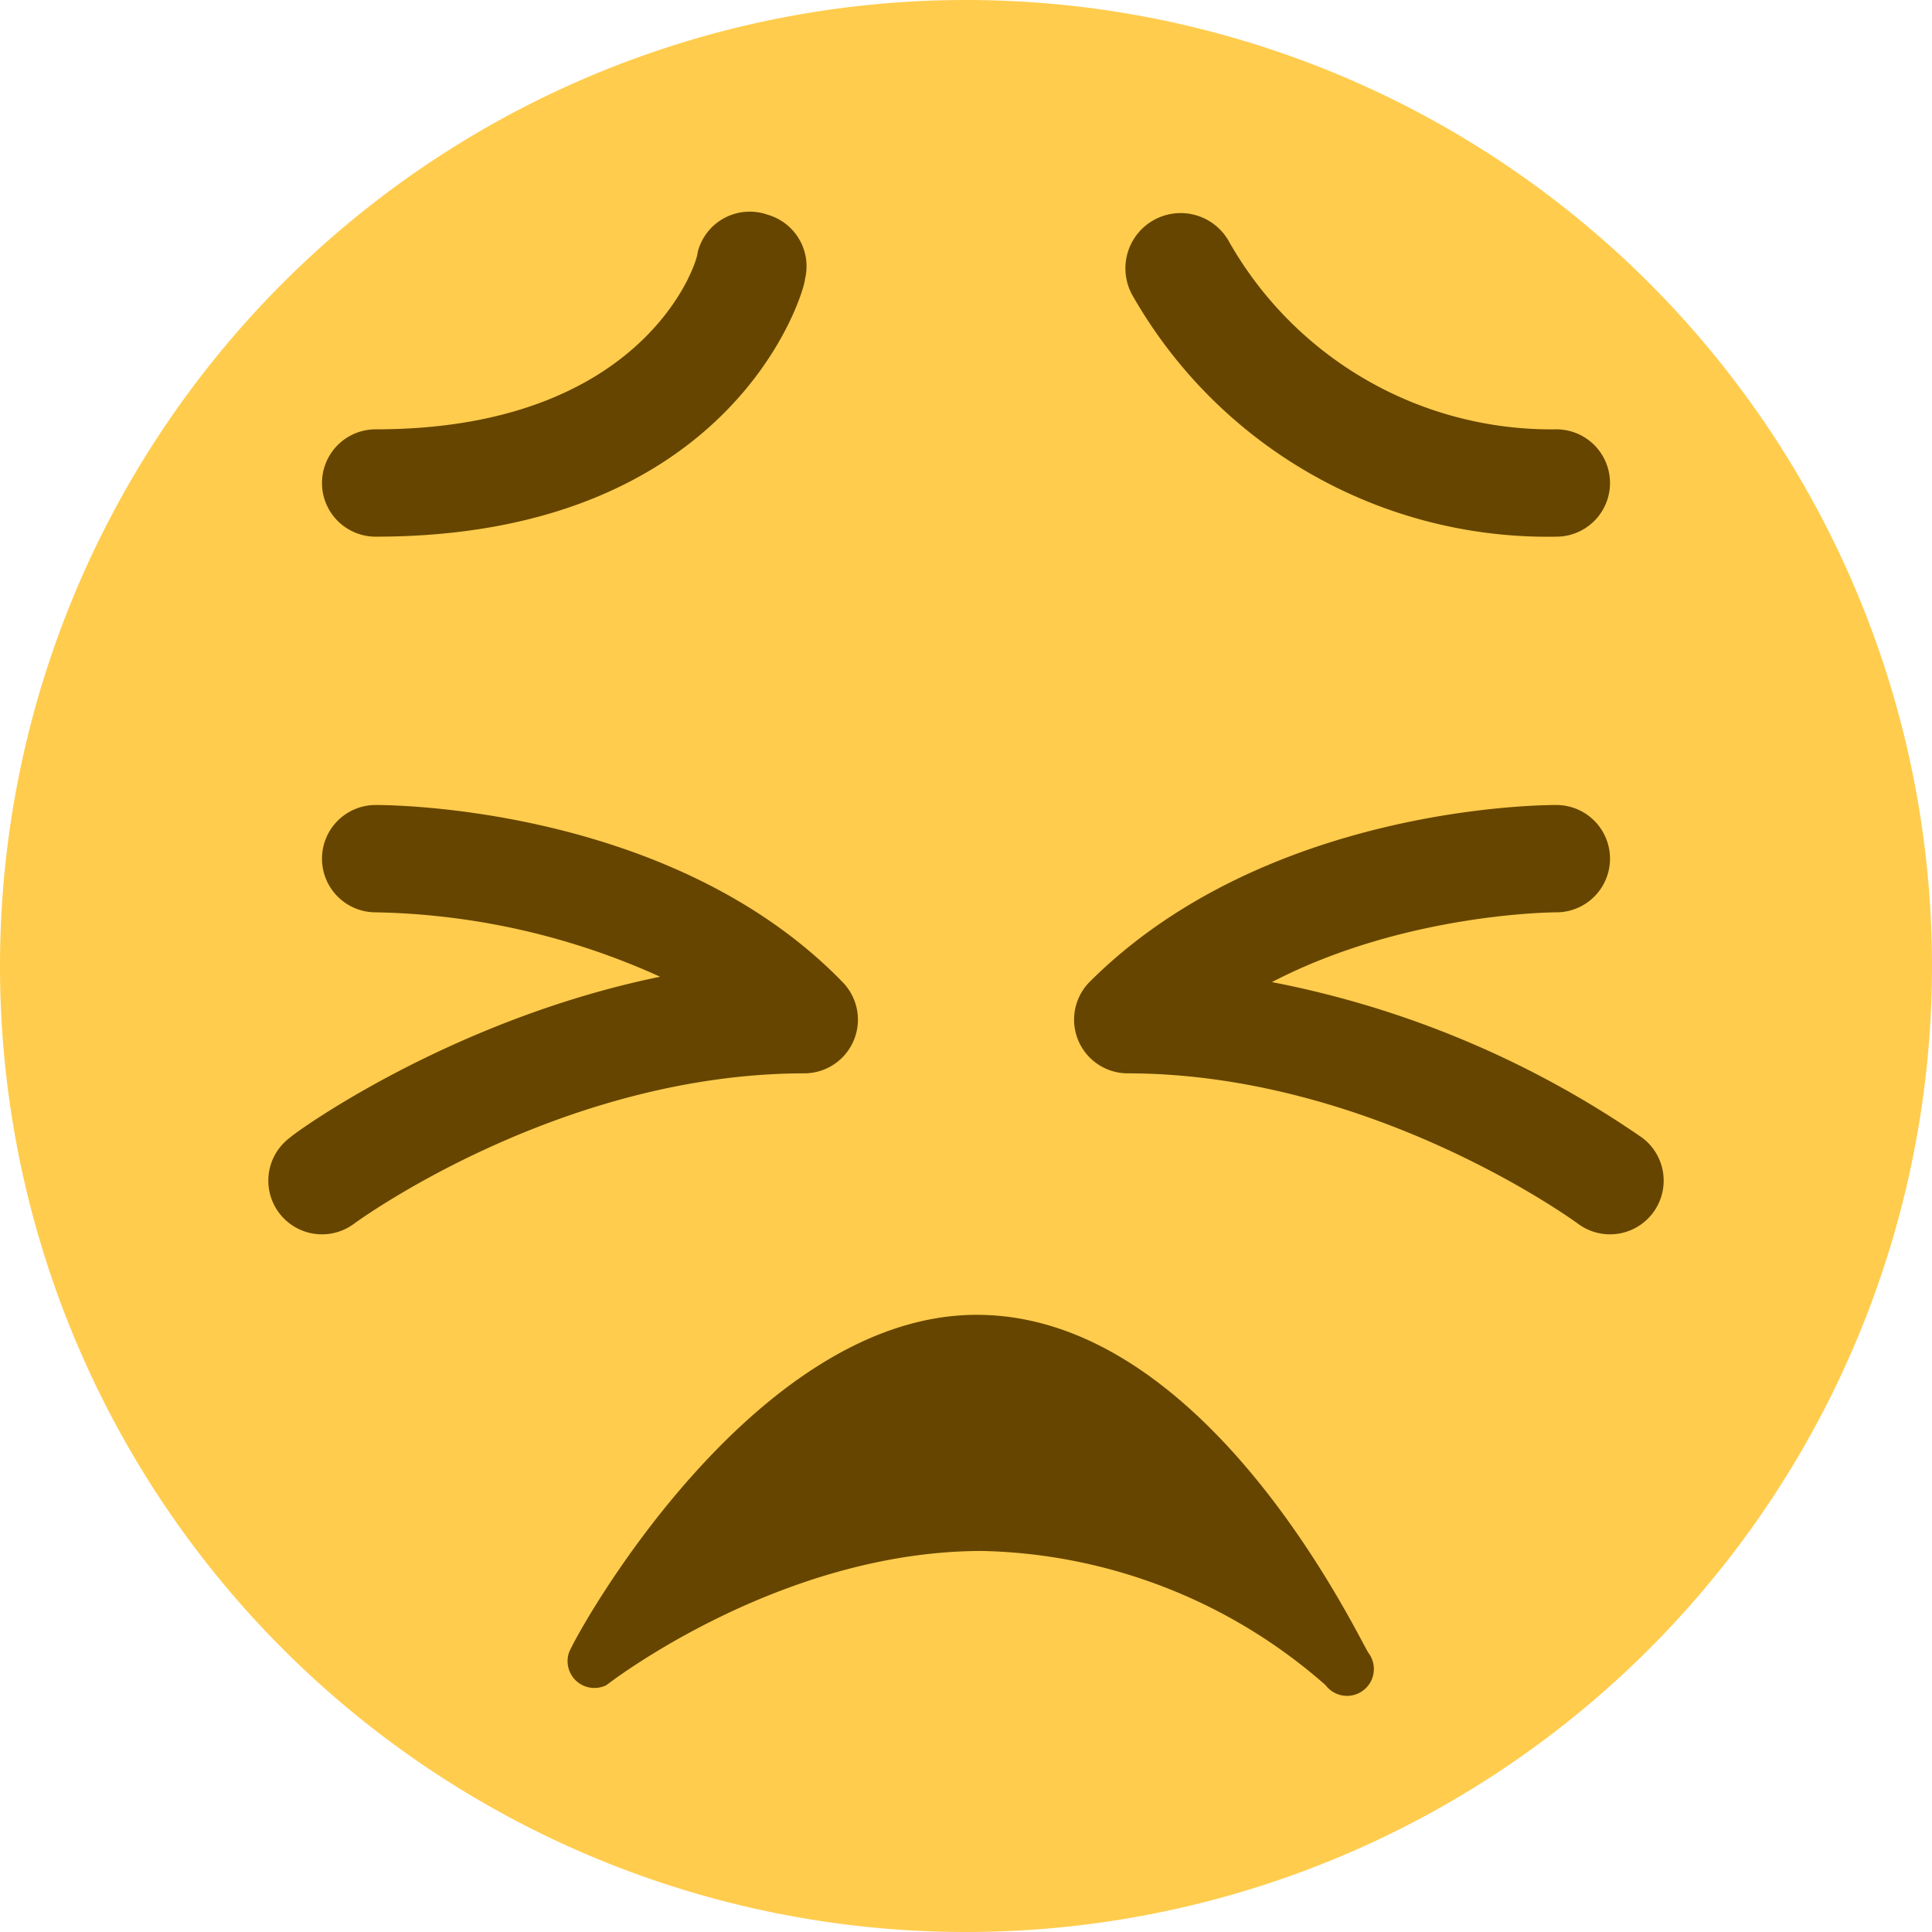 <svg xmlns="http://www.w3.org/2000/svg" viewBox="0 0 45 45"><defs><clipPath id="a"><path d="M0 36h36V0H0v36z"/></clipPath></defs><g clip-path="url(#a)" transform="matrix(1.25 0 0 -1.25 0 45)"><path d="M36 18a18 18 0 1 0-36 0 18 18 0 0 0 36 0" fill="#ffcc4d"/><path d="M29 26a8.9 8.9 0 0 0-7.9 4.5 1 1 0 0 0 1.8 1A6.9 6.9 0 0 1 29 28a1 1 0 1 0 0-2M7 26a1 1 0 0 0 0 2c5 0 6 3.1 6 3.3a1 1 0 0 0 1.3.7 1 1 0 0 0 .7-1.2c0-.2-1.3-4.8-8-4.8M6 13a1 1 0 0 0-.6 1.8c.1.1 3 2.2 6.9 3A13.4 13.4 0 0 1 7 19a1 1 0 0 0 0 2c.2 0 5.5 0 8.7-3.3A1 1 0 0 0 15 16c-4.6 0-8.4-2.8-8.4-2.8A1 1 0 0 0 6 13m24 0a1 1 0 0 0-.6.2S25.6 16 21 16a1 1 0 0 0-.7 1.7C23.6 21 28.8 21 29 21a1 1 0 0 0 0-2s-2.8 0-5.3-1.3a18.2 18.2 0 0 0 6.9-2.9A1 1 0 0 0 30 13m-4.5-7.8c-.2.3-3 6.3-7.3 6.3-4.2 0-7.5-6-7.6-6.3a.5.5 0 0 1 .7-.6s3.2 2.5 7 2.5a10 10 0 0 0 6.4-2.5.5.5 0 0 1 .8.6" fill="#664500"/></g></svg>